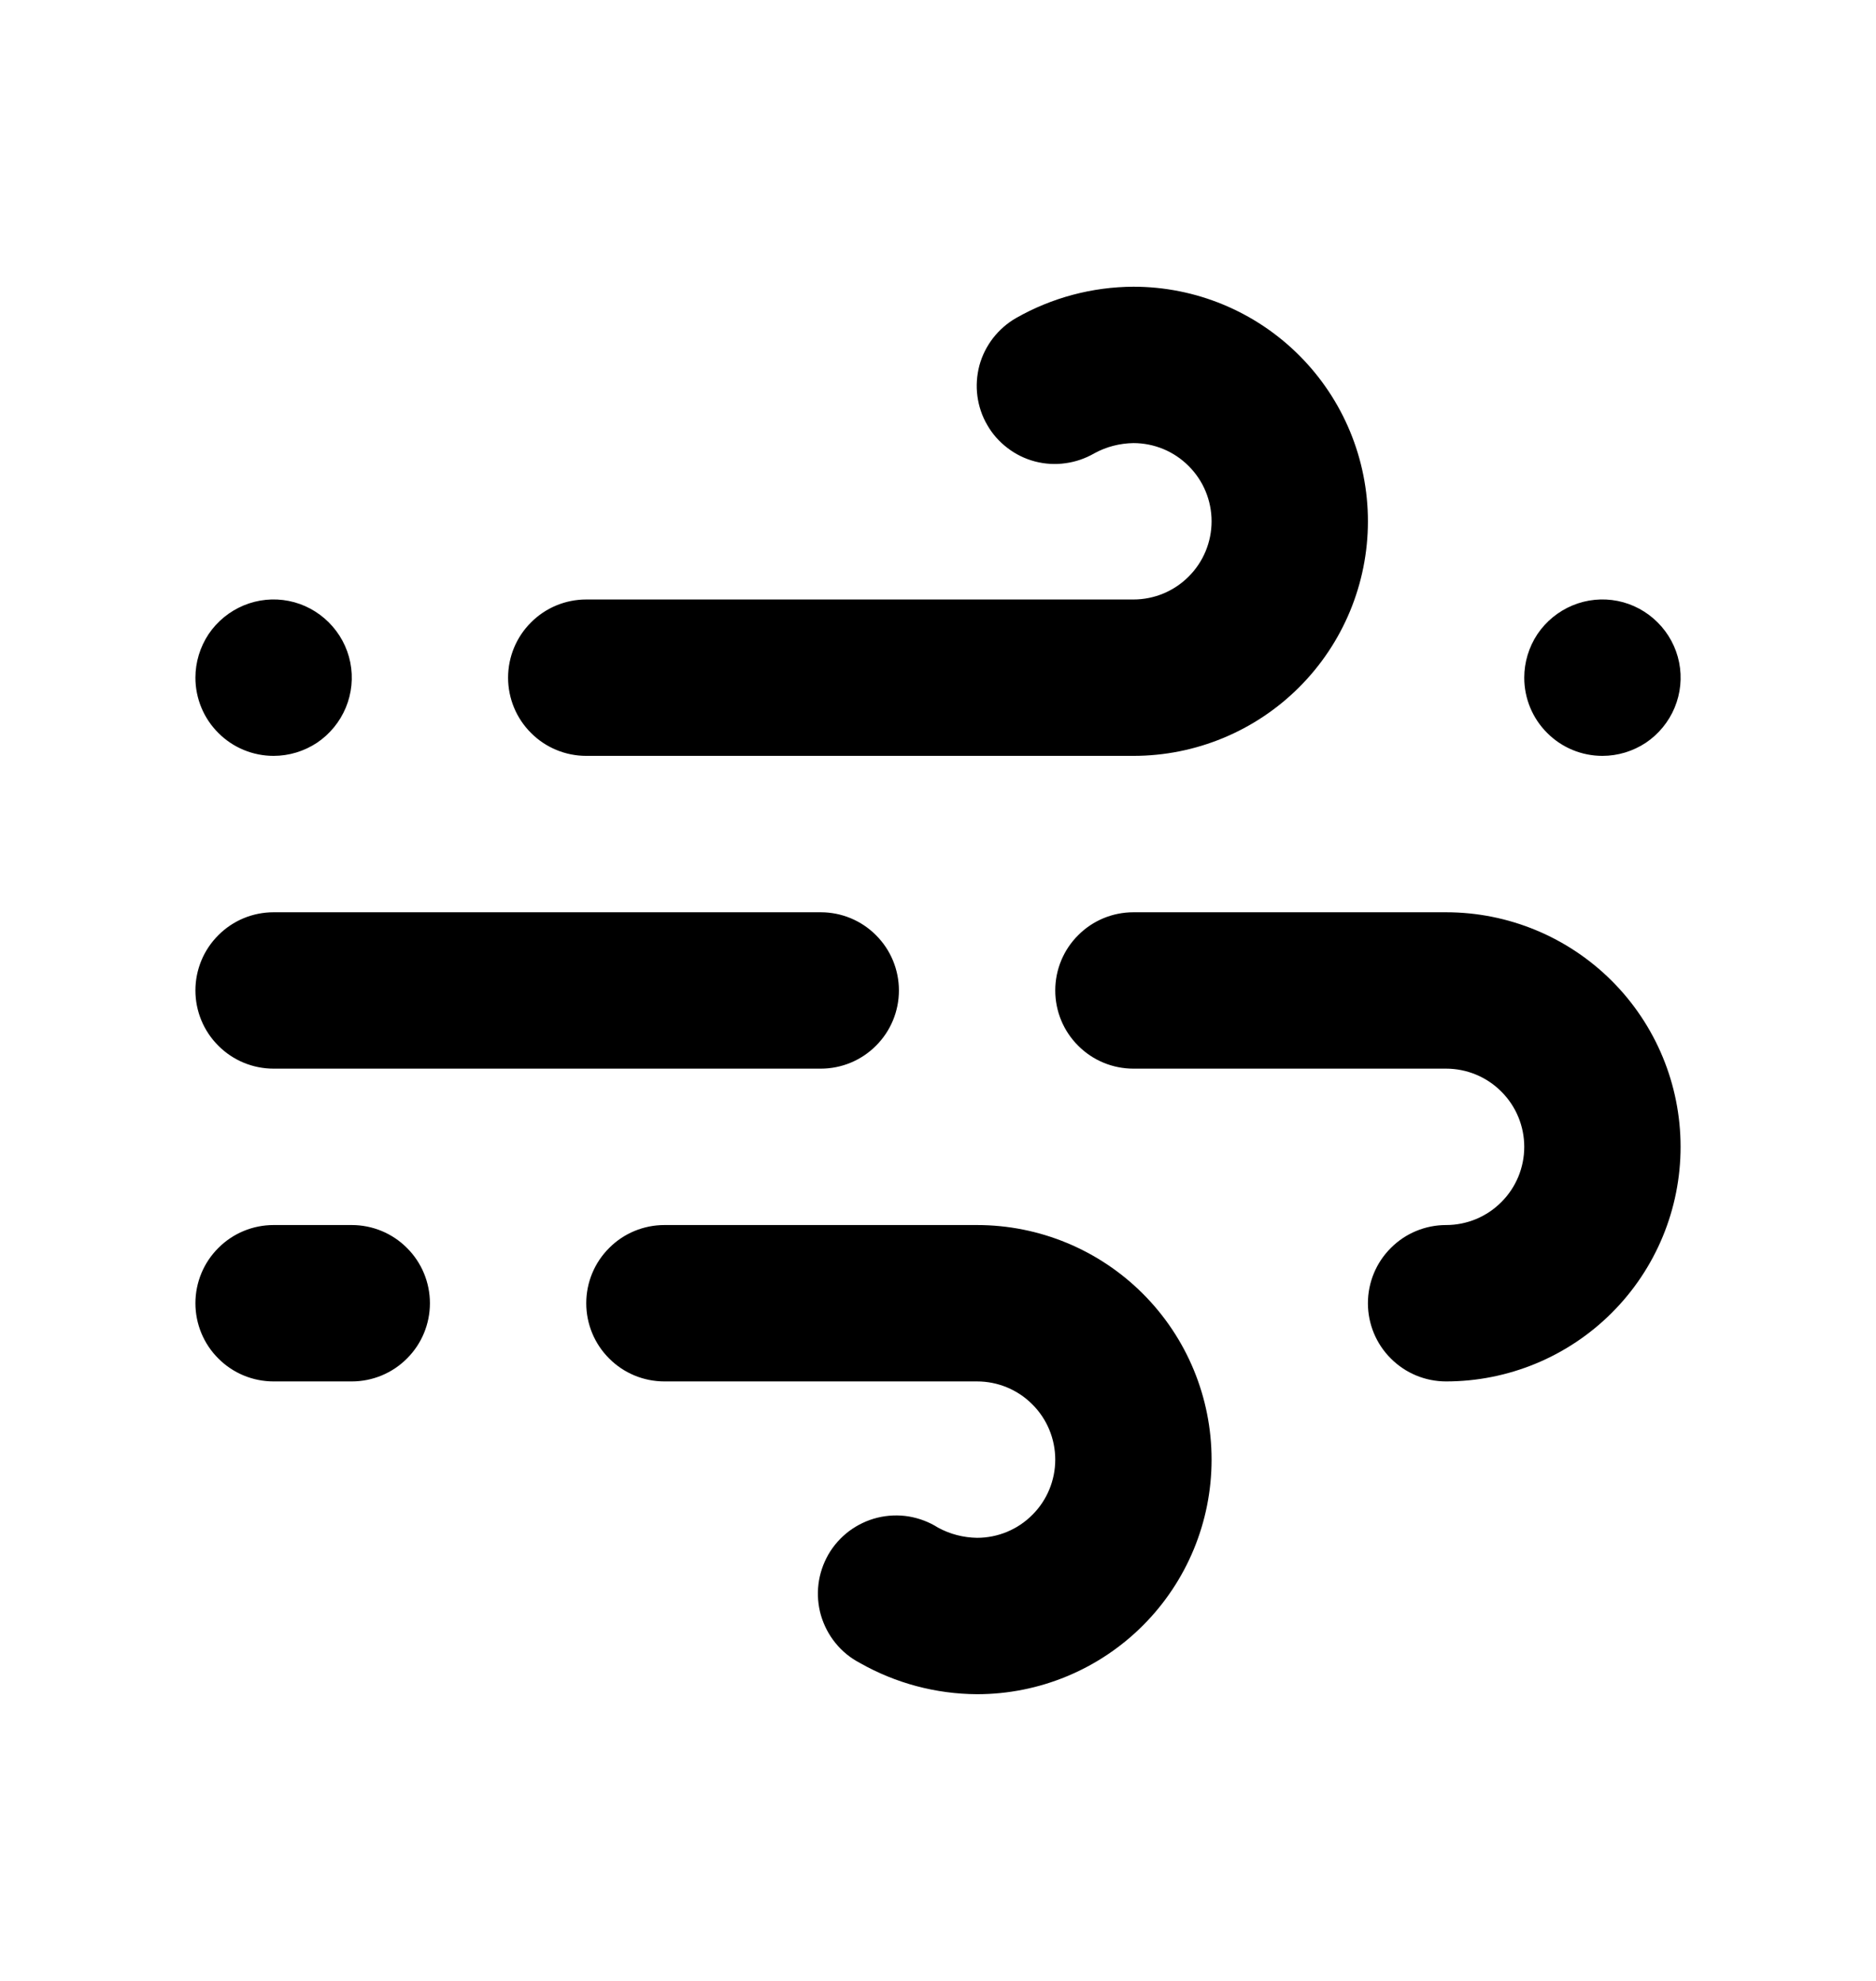 <svg width="18" height="19" viewBox="0 0 18 19" fill="none" xmlns="http://www.w3.org/2000/svg">
<g id="windy / 24 / Outline">
<path id="Vector" d="M2.625 7.25C2.773 7.25 2.918 7.206 3.042 7.124C3.165 7.041 3.261 6.924 3.318 6.787C3.375 6.65 3.39 6.499 3.361 6.354C3.332 6.208 3.26 6.075 3.155 5.97C3.05 5.865 2.917 5.793 2.771 5.764C2.626 5.735 2.475 5.75 2.338 5.807C2.201 5.864 2.084 5.96 2.001 6.083C1.919 6.207 1.875 6.352 1.875 6.5C1.875 6.699 1.954 6.89 2.095 7.03C2.235 7.171 2.426 7.25 2.625 7.25ZM5.625 7.25H10.875C11.472 7.25 12.044 7.013 12.466 6.591C12.888 6.169 13.125 5.597 13.125 5C13.125 4.403 12.888 3.831 12.466 3.409C12.044 2.987 11.472 2.75 10.875 2.75C10.48 2.752 10.093 2.855 9.75 3.05C9.664 3.099 9.589 3.165 9.528 3.243C9.468 3.321 9.423 3.41 9.397 3.506C9.372 3.602 9.365 3.701 9.378 3.799C9.391 3.897 9.423 3.992 9.473 4.077C9.522 4.163 9.588 4.237 9.667 4.297C9.745 4.357 9.835 4.401 9.93 4.426C10.026 4.451 10.125 4.457 10.223 4.443C10.321 4.43 10.415 4.397 10.5 4.348C10.615 4.285 10.744 4.252 10.875 4.25C11.074 4.25 11.265 4.329 11.405 4.47C11.546 4.61 11.625 4.801 11.625 5C11.625 5.199 11.546 5.39 11.405 5.53C11.265 5.671 11.074 5.75 10.875 5.75H5.625C5.426 5.75 5.235 5.829 5.095 5.97C4.954 6.11 4.875 6.301 4.875 6.5C4.875 6.699 4.954 6.89 5.095 7.03C5.235 7.171 5.426 7.25 5.625 7.25ZM2.625 10.25H7.875C8.074 10.25 8.265 10.171 8.405 10.03C8.546 9.89 8.625 9.699 8.625 9.5C8.625 9.301 8.546 9.11 8.405 8.97C8.265 8.829 8.074 8.75 7.875 8.75H2.625C2.426 8.75 2.235 8.829 2.095 8.97C1.954 9.11 1.875 9.301 1.875 9.5C1.875 9.699 1.954 9.89 2.095 10.03C2.235 10.171 2.426 10.25 2.625 10.25ZM15.375 7.25C15.523 7.25 15.668 7.206 15.792 7.124C15.915 7.041 16.011 6.924 16.068 6.787C16.125 6.65 16.14 6.499 16.111 6.354C16.082 6.208 16.01 6.075 15.905 5.97C15.8 5.865 15.667 5.793 15.521 5.764C15.376 5.735 15.225 5.75 15.088 5.807C14.951 5.864 14.834 5.96 14.751 6.083C14.669 6.207 14.625 6.352 14.625 6.5C14.625 6.699 14.704 6.89 14.845 7.03C14.985 7.171 15.176 7.25 15.375 7.25ZM13.875 8.75H10.875C10.676 8.75 10.485 8.829 10.345 8.97C10.204 9.11 10.125 9.301 10.125 9.5C10.125 9.699 10.204 9.89 10.345 10.03C10.485 10.171 10.676 10.25 10.875 10.25H13.875C14.074 10.25 14.265 10.329 14.405 10.47C14.546 10.61 14.625 10.801 14.625 11C14.625 11.199 14.546 11.39 14.405 11.53C14.265 11.671 14.074 11.75 13.875 11.75C13.676 11.75 13.485 11.829 13.345 11.97C13.204 12.11 13.125 12.301 13.125 12.5C13.125 12.699 13.204 12.89 13.345 13.03C13.485 13.171 13.676 13.25 13.875 13.25C14.472 13.25 15.044 13.013 15.466 12.591C15.888 12.169 16.125 11.597 16.125 11C16.125 10.403 15.888 9.831 15.466 9.409C15.044 8.987 14.472 8.75 13.875 8.75ZM9.375 11.75H6.375C6.176 11.75 5.985 11.829 5.845 11.97C5.704 12.11 5.625 12.301 5.625 12.5C5.625 12.699 5.704 12.89 5.845 13.03C5.985 13.171 6.176 13.25 6.375 13.25H9.375C9.574 13.25 9.765 13.329 9.905 13.47C10.046 13.61 10.125 13.801 10.125 14C10.125 14.199 10.046 14.39 9.905 14.53C9.765 14.671 9.574 14.75 9.375 14.75C9.244 14.748 9.115 14.715 9 14.652C8.915 14.598 8.819 14.562 8.719 14.545C8.62 14.529 8.517 14.533 8.419 14.557C8.321 14.581 8.229 14.625 8.148 14.685C8.067 14.746 7.999 14.822 7.948 14.91C7.898 14.998 7.865 15.095 7.853 15.195C7.841 15.295 7.849 15.397 7.877 15.494C7.906 15.591 7.953 15.682 8.017 15.76C8.081 15.839 8.16 15.903 8.25 15.95C8.593 16.145 8.98 16.248 9.375 16.25C9.972 16.25 10.544 16.013 10.966 15.591C11.388 15.169 11.625 14.597 11.625 14C11.625 13.403 11.388 12.831 10.966 12.409C10.544 11.987 9.972 11.75 9.375 11.75ZM3.375 11.75H2.625C2.426 11.75 2.235 11.829 2.095 11.97C1.954 12.11 1.875 12.301 1.875 12.5C1.875 12.699 1.954 12.89 2.095 13.03C2.235 13.171 2.426 13.25 2.625 13.25H3.375C3.574 13.25 3.765 13.171 3.905 13.03C4.046 12.89 4.125 12.699 4.125 12.5C4.125 12.301 4.046 12.11 3.905 11.97C3.765 11.829 3.574 11.75 3.375 11.75Z" fill="black"/>
</g>
</svg>
